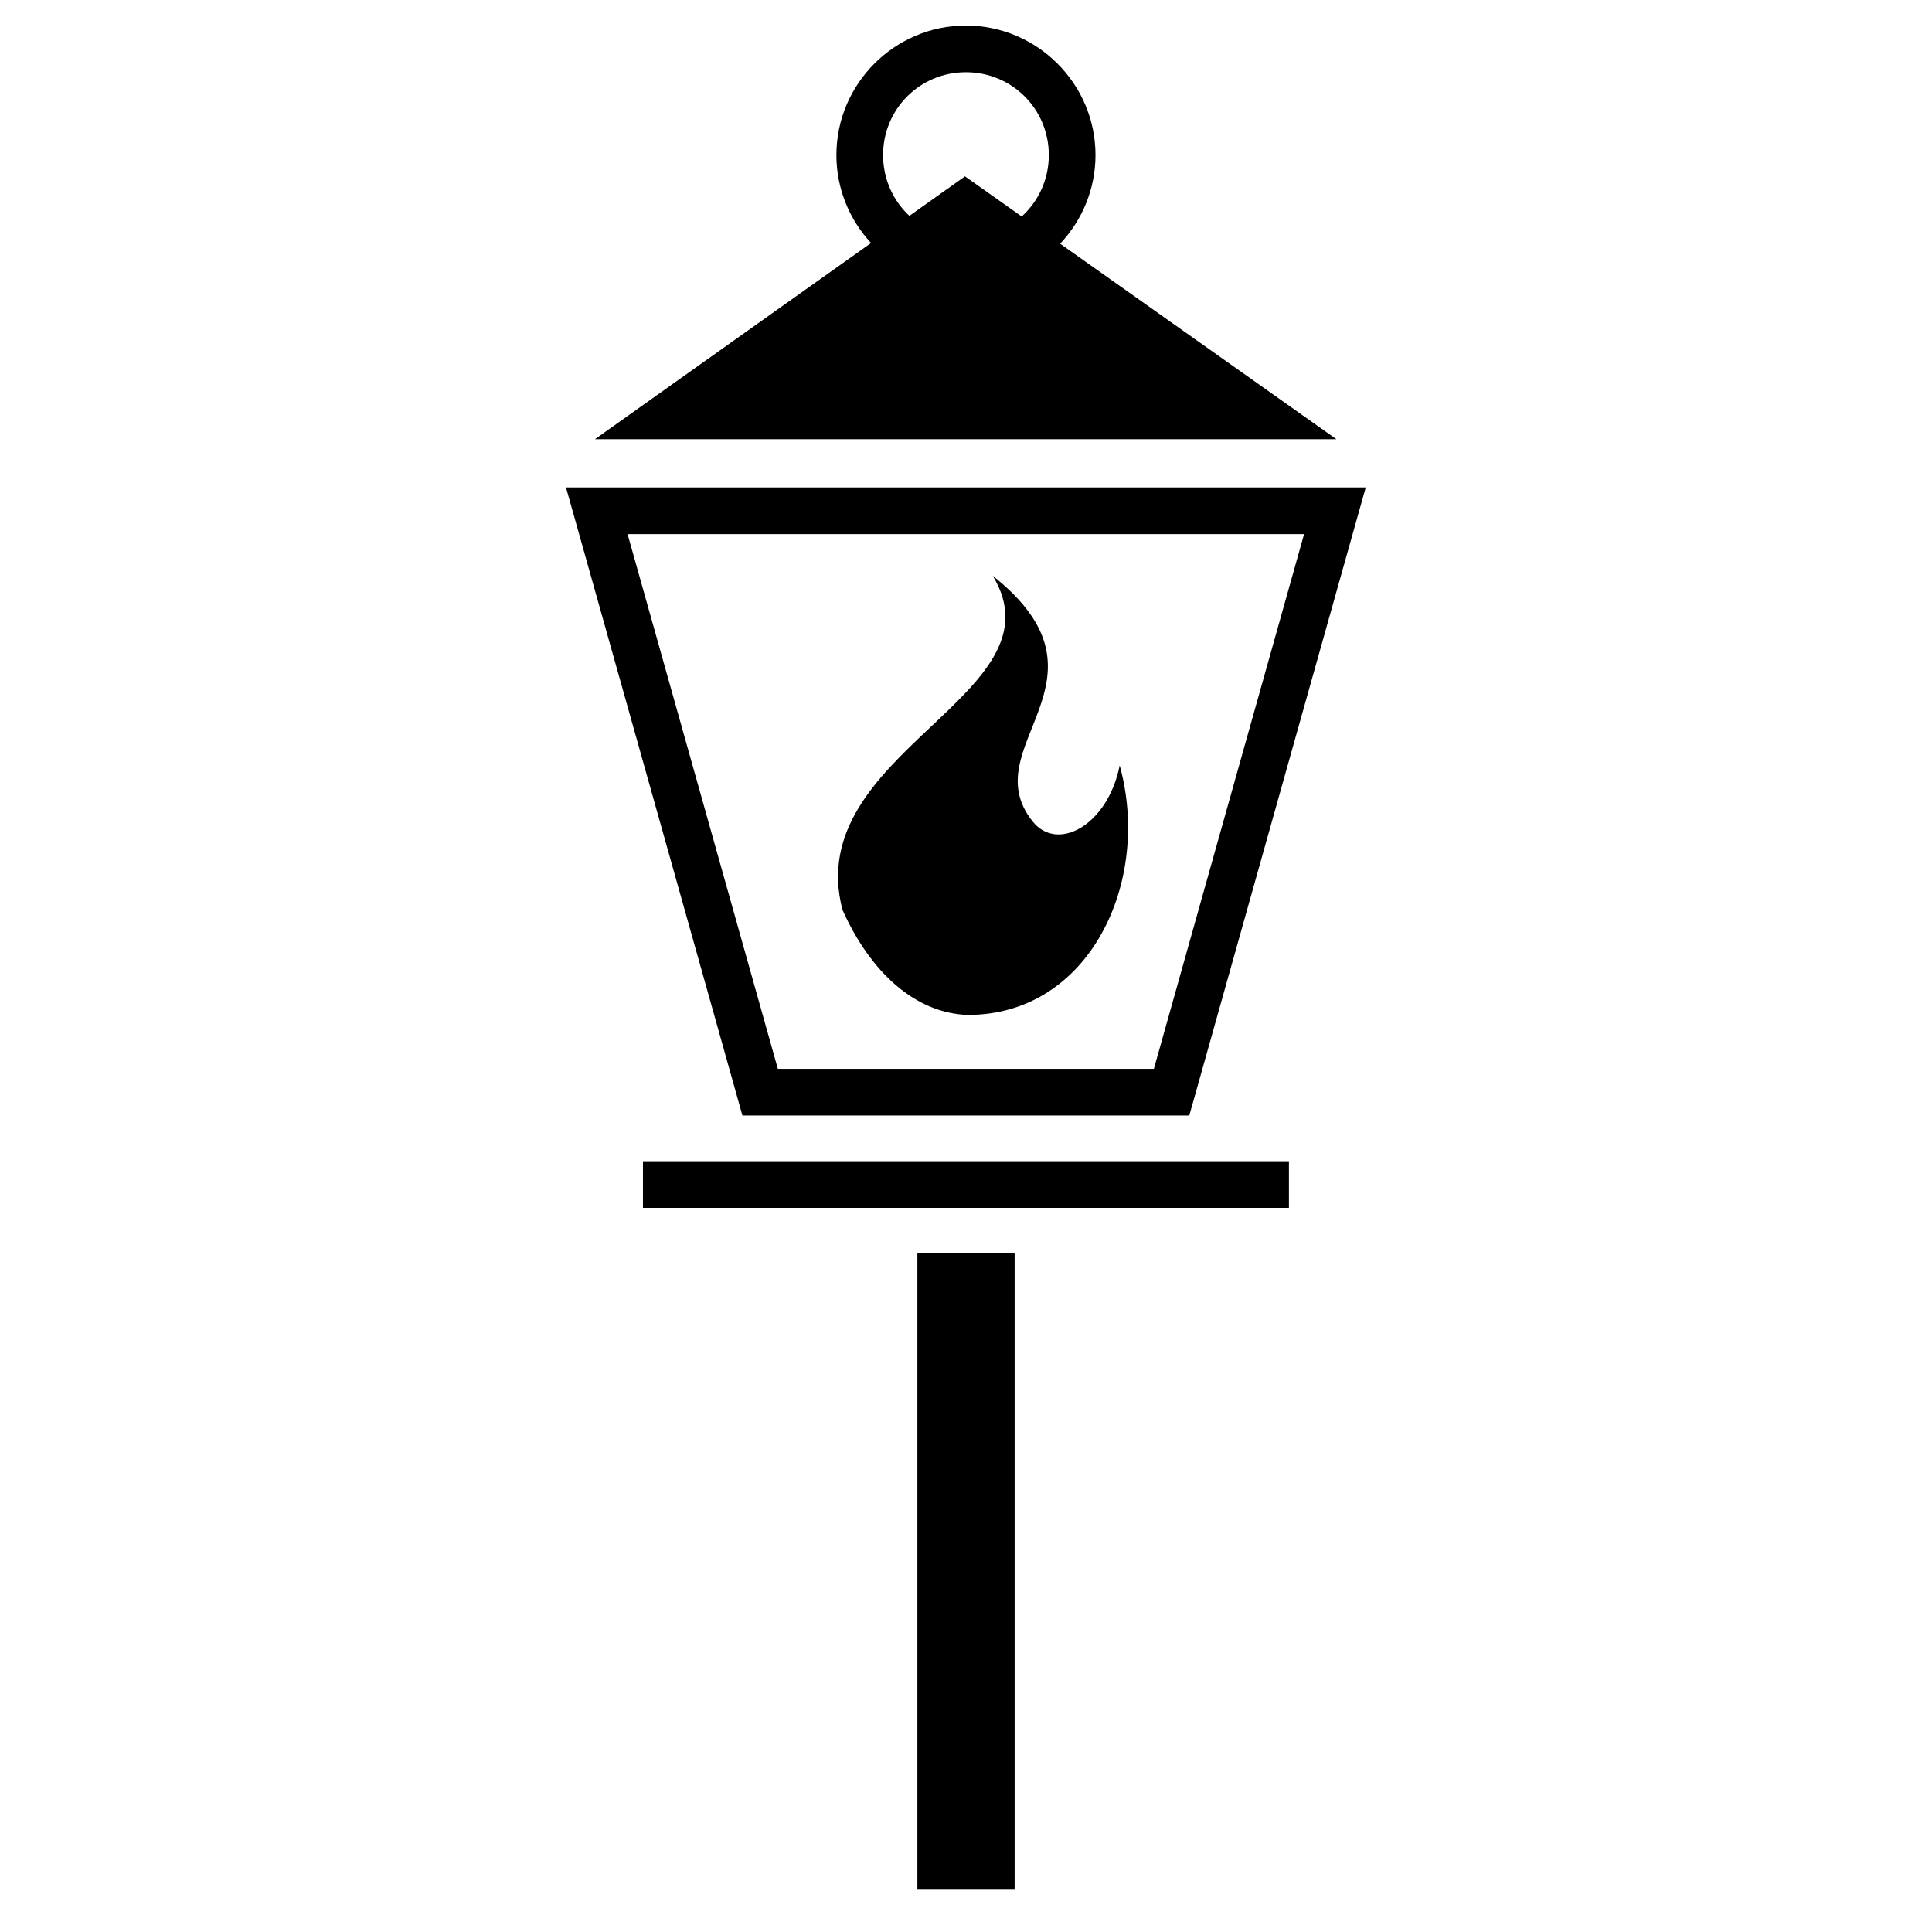 <?xml version="1.0" encoding="UTF-8" standalone="no"?>
<svg
   xmlns:dc="http://purl.org/dc/elements/1.1/"
   xmlns:cc="http://creativecommons.org/ns#"
   xmlns:rdf="http://www.w3.org/1999/02/22-rdf-syntax-ns#"
   xmlns:svg="http://www.w3.org/2000/svg"
   xmlns="http://www.w3.org/2000/svg"
   xmlns:sodipodi="http://sodipodi.sourceforge.net/DTD/sodipodi-0.dtd"
   xmlns:inkscape="http://www.inkscape.org/namespaces/inkscape"
   style="height: 512px; width: 512px;"
   viewBox="0 0 512 512"
   version="1.1"
   id="svg64"
   sodipodi:docname="lantern-flame.svg"
   inkscape:version="0.92.3 (2405546, 2018-03-11)">
  <defs
     id="defs68" />
  <sodipodi:namedview
     pagecolor="#ffffff"
     bordercolor="#666666"
     borderopacity="1"
     objecttolerance="10"
     gridtolerance="10"
     guidetolerance="10"
     inkscape:pageopacity="0"
     inkscape:pageshadow="2"
     inkscape:window-width="2495"
     inkscape:window-height="1056"
     id="namedview66"
     showgrid="false"
     inkscape:zoom="1.7851562"
     inkscape:cx="263.00219"
     inkscape:cy="368.03501"
     inkscape:window-x="65"
     inkscape:window-y="24"
     inkscape:window-maximized="1"
     inkscape:current-layer="svg64" />
  <g
     class=""
     transform="matrix(0.662,0,0,0.662,86.151,-5.873)"
     id="g62">
    <path
       d="m 256.53,19.094 c -28.53,0 -51.842,23.313 -51.842,51.843 0,13.565 5.28,25.95 13.875,35.22 l -110.532,78.53 h 296.814 l -110.594,-78.25 c 8.755,-9.297 14.156,-21.8 14.156,-35.5 0,-28.53 -23.344,-51.843 -51.875,-51.843 z m 0,18.687 c 18.432,0 33.19,14.727 33.19,33.157 0,9.792 -4.177,18.538 -10.845,24.594 l -22.72,-16.06 -22.25,15.81 c -6.497,-6.044 -10.53,-14.687 -10.53,-24.343 0,-18.43 14.726,-33.156 33.156,-33.156 z M 96.44,204 l 3.343,11.875 65.376,232.75 1.906,6.813 h 178.876 l 1.937,-6.813 65.375,-232.75 L 416.594,204 H 96.437 Z m 24.656,18.688 H 391.908 L 331.78,436.75 H 181.25 L 121.094,222.687 Z m 146.187,16.687 c 29.012,47.73 -76.807,70.517 -60.155,133.75 11.2,25 29.146,41.394 50.22,42.03 48.84,0 73.57,-53.528 60.75,-99.842 -4.847,24.07 -24.934,34.845 -34.876,22.375 -24.115,-30.248 36.436,-56.768 -15.94,-98.313 z M 127.25,473.72 v 18.686 H 385.844 V 473.72 Z"
       id="path60"
       inkscape:connector-curvature="0"
       style="fill:#000000;fill-opacity:1" />
  </g>
  <rect
     id="rect72"
     width="25.768"
     height="168.613"
     x="243.116"
     y="332.184"
     style="stroke-width:1.172" />
</svg>
